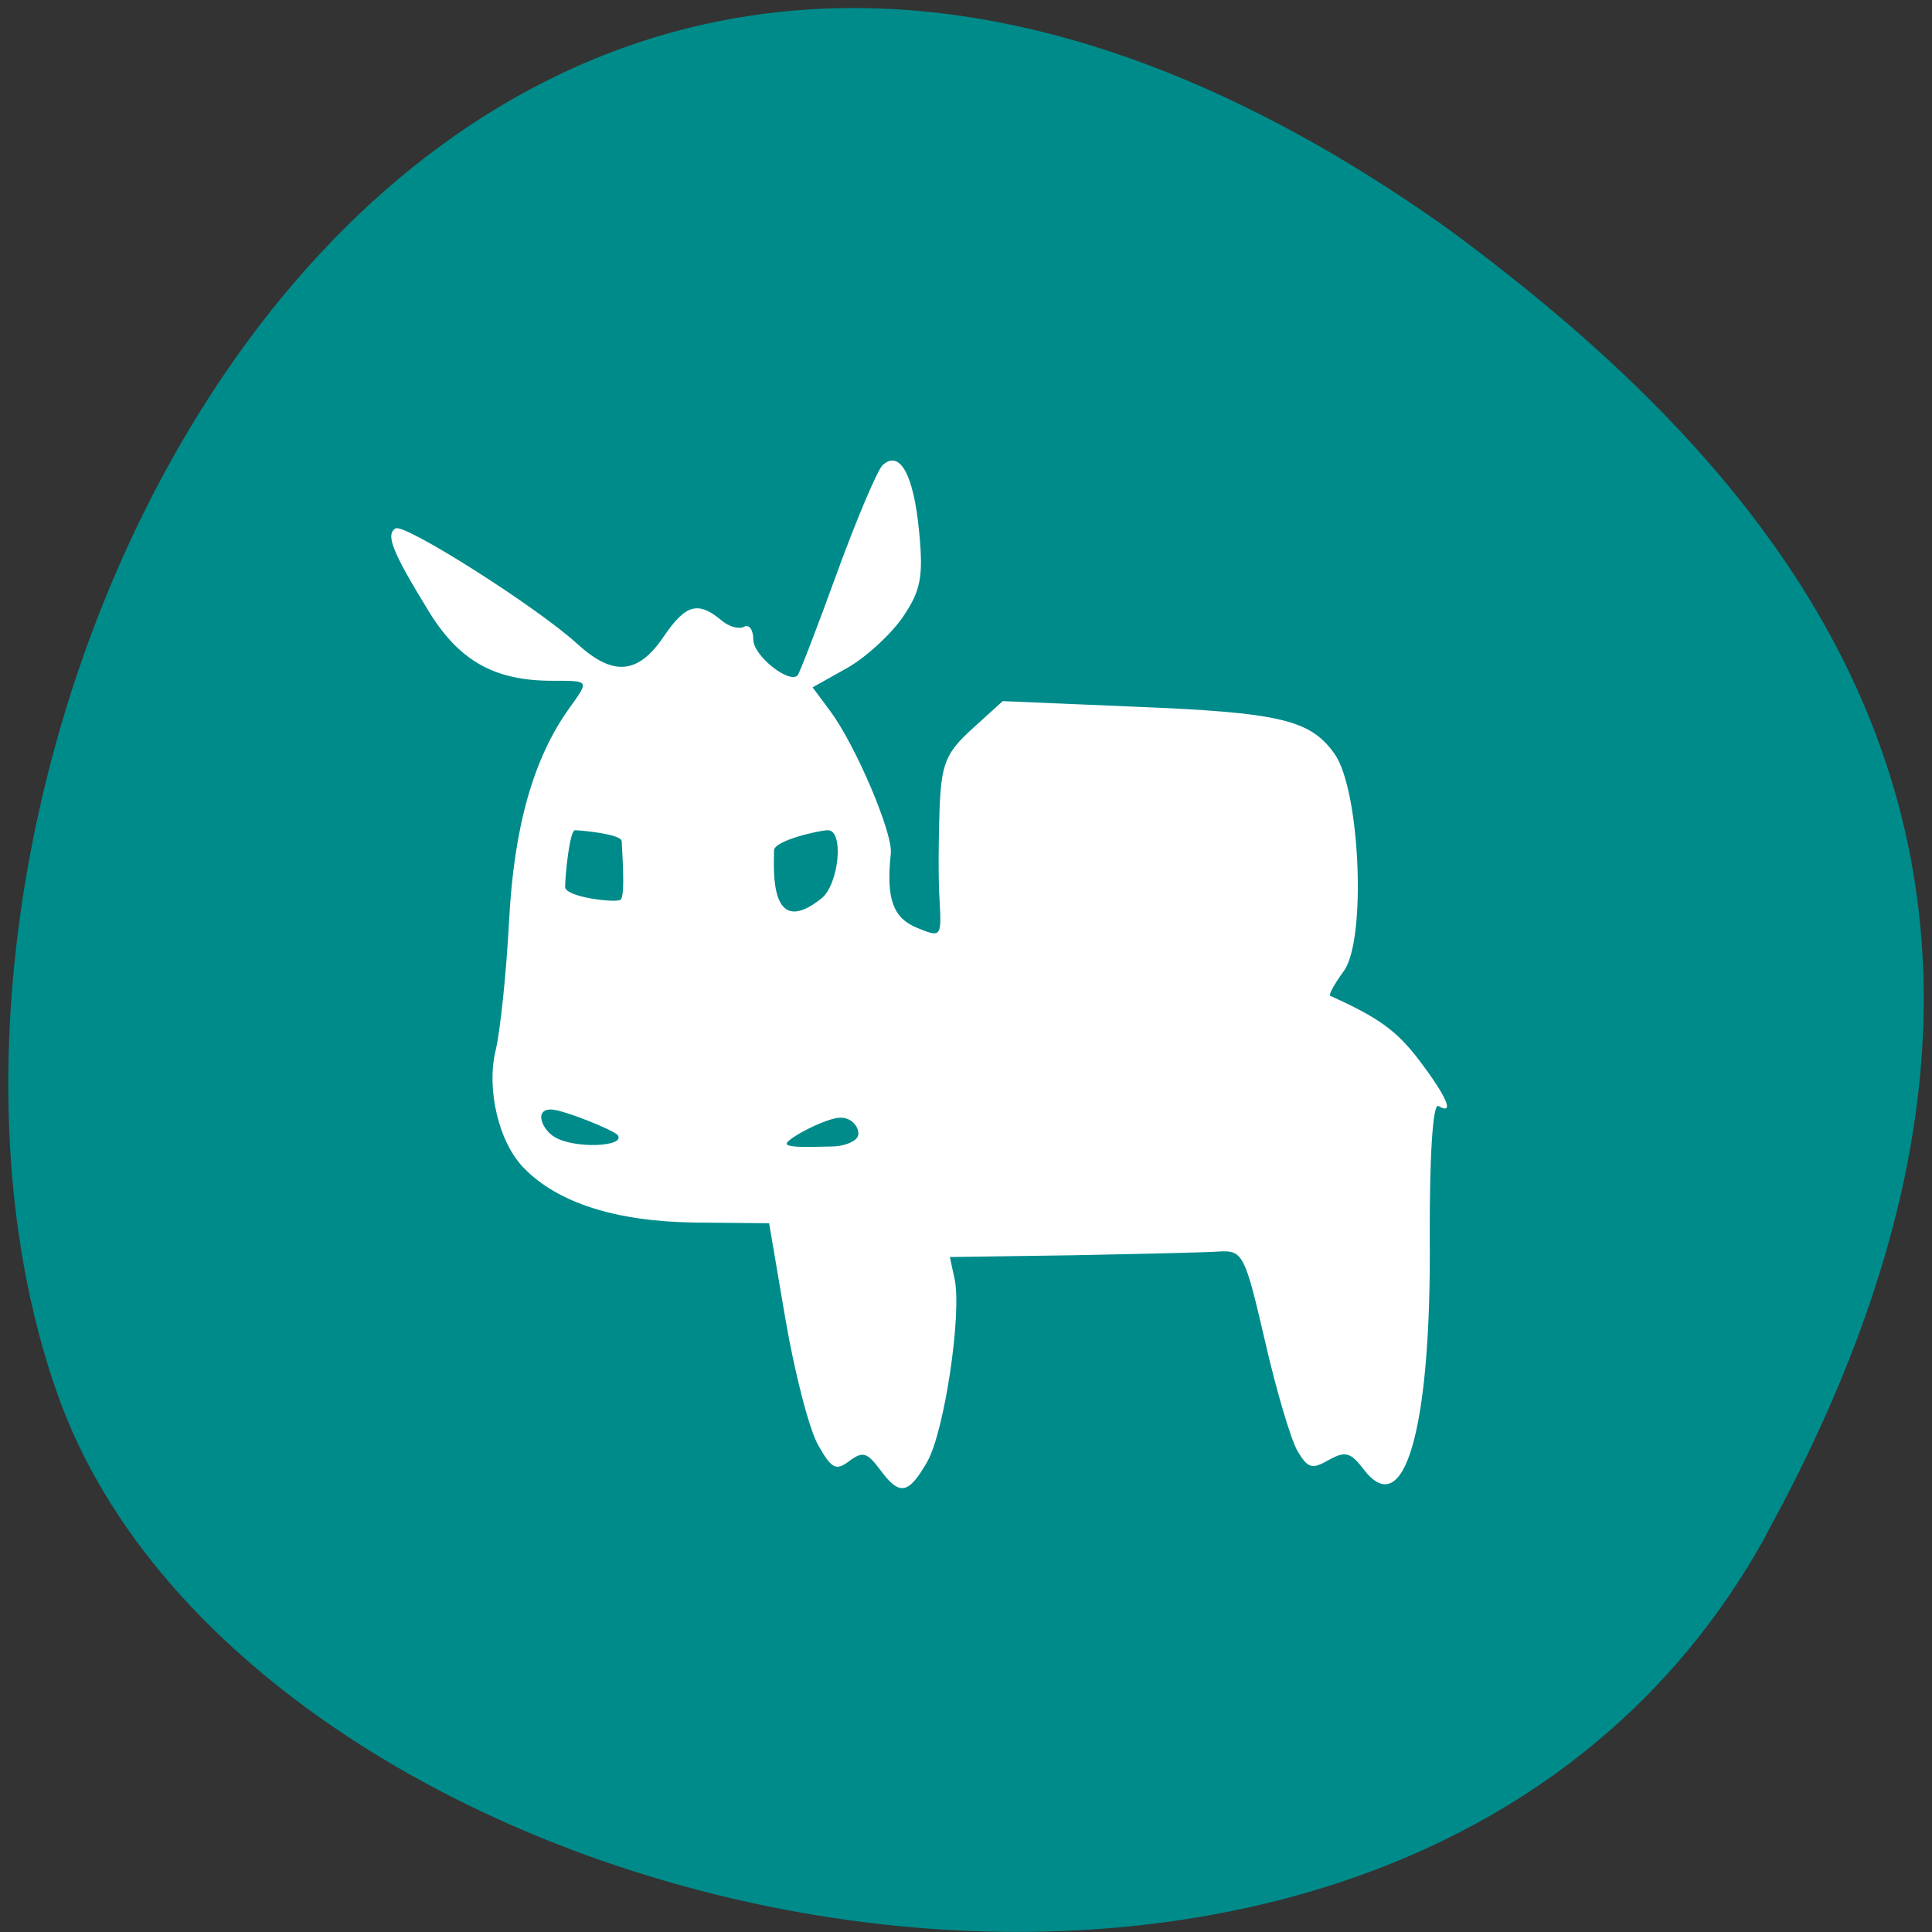 <svg xmlns="http://www.w3.org/2000/svg" viewBox="0 0 22 22"><rect x="0" y="0" width="22" height="22" fill="#333333" stroke="none"/><path d="m 20.11 17.484 c -4.172 7.574 -17.242 4.637 -19.453 -1.602 c -2.637 -7.43 4.223 -21.539 15.836 -13.273 c 3.914 2.887 7.785 7.301 3.613 14.875" fill="#008b8b"/><path d="m 10.02 16.734 c -0.145 -0.195 -0.195 -0.211 -0.348 -0.098 c -0.152 0.117 -0.203 0.09 -0.355 -0.18 c -0.102 -0.176 -0.266 -0.816 -0.371 -1.422 l -0.188 -1.105 l -0.852 -0.008 c -0.891 -0.012 -1.555 -0.223 -1.941 -0.621 c -0.285 -0.289 -0.43 -0.898 -0.32 -1.344 c 0.051 -0.215 0.121 -0.875 0.152 -1.469 c 0.055 -1.07 0.277 -1.855 0.688 -2.426 c 0.227 -0.316 0.23 -0.309 -0.199 -0.309 c -0.66 0 -1.063 -0.23 -1.41 -0.801 c -0.41 -0.668 -0.488 -0.867 -0.371 -0.934 c 0.105 -0.059 1.609 0.895 2.07 1.316 c 0.406 0.371 0.691 0.348 0.984 -0.086 c 0.25 -0.367 0.391 -0.406 0.66 -0.18 c 0.082 0.07 0.199 0.102 0.254 0.07 c 0.059 -0.031 0.105 0.035 0.105 0.148 c 0 0.18 0.406 0.504 0.504 0.406 c 0.02 -0.02 0.223 -0.543 0.449 -1.168 c 0.227 -0.621 0.461 -1.172 0.52 -1.227 c 0.195 -0.176 0.352 0.105 0.414 0.746 c 0.051 0.52 0.023 0.68 -0.184 0.984 c -0.137 0.199 -0.422 0.461 -0.637 0.582 l -0.391 0.219 l 0.203 0.273 c 0.289 0.391 0.711 1.383 0.688 1.617 c -0.055 0.516 0.023 0.734 0.297 0.848 c 0.277 0.113 0.281 0.109 0.258 -0.316 c -0.016 -0.238 -0.012 -0.703 0 -1.035 c 0.02 -0.516 0.07 -0.641 0.371 -0.914 l 0.348 -0.316 l 1.492 0.063 c 1.664 0.066 2.01 0.148 2.285 0.535 c 0.293 0.406 0.367 2.113 0.109 2.473 c -0.109 0.148 -0.18 0.277 -0.156 0.285 c 0.555 0.25 0.758 0.398 1.016 0.738 c 0.316 0.418 0.402 0.625 0.215 0.516 c -0.063 -0.035 -0.102 0.574 -0.098 1.512 c 0.016 2.168 -0.289 3.23 -0.75 2.629 c -0.152 -0.199 -0.211 -0.215 -0.402 -0.109 c -0.188 0.109 -0.238 0.094 -0.355 -0.105 c -0.074 -0.125 -0.242 -0.691 -0.371 -1.258 c -0.227 -0.977 -0.25 -1.027 -0.52 -1.012 c -0.152 0.012 -0.906 0.027 -1.672 0.043 l -1.395 0.02 l 0.055 0.254 c 0.082 0.402 -0.117 1.734 -0.313 2.078 c -0.215 0.375 -0.316 0.391 -0.539 0.086 m -2.984 -3.805 c -0.039 -0.055 -0.625 -0.293 -0.762 -0.293 c -0.199 0 -0.094 0.238 0.047 0.316 c 0.223 0.133 0.805 0.109 0.715 -0.023 m 2.727 0.023 c 0.043 -0.059 -0.027 -0.223 -0.191 -0.223 c -0.16 0 -0.613 0.238 -0.613 0.297 c 0 0.055 0.398 0.031 0.516 0.031 c 0.121 0 0.254 -0.047 0.289 -0.105 m -2.684 -3.371 c 0 -0.082 -0.473 -0.125 -0.531 -0.125 c -0.063 0 -0.113 0.527 -0.113 0.645 c 0 0.117 0.566 0.184 0.629 0.148 c 0.063 -0.035 0.016 -0.586 0.016 -0.668 m 2.273 0.652 c 0.199 -0.156 0.262 -0.777 0.074 -0.777 c -0.094 0 -0.613 0.117 -0.613 0.23 c -0.004 0.246 -0.047 1.016 0.539 0.547" fill="#fff" fill-rule="evenodd"/></svg>